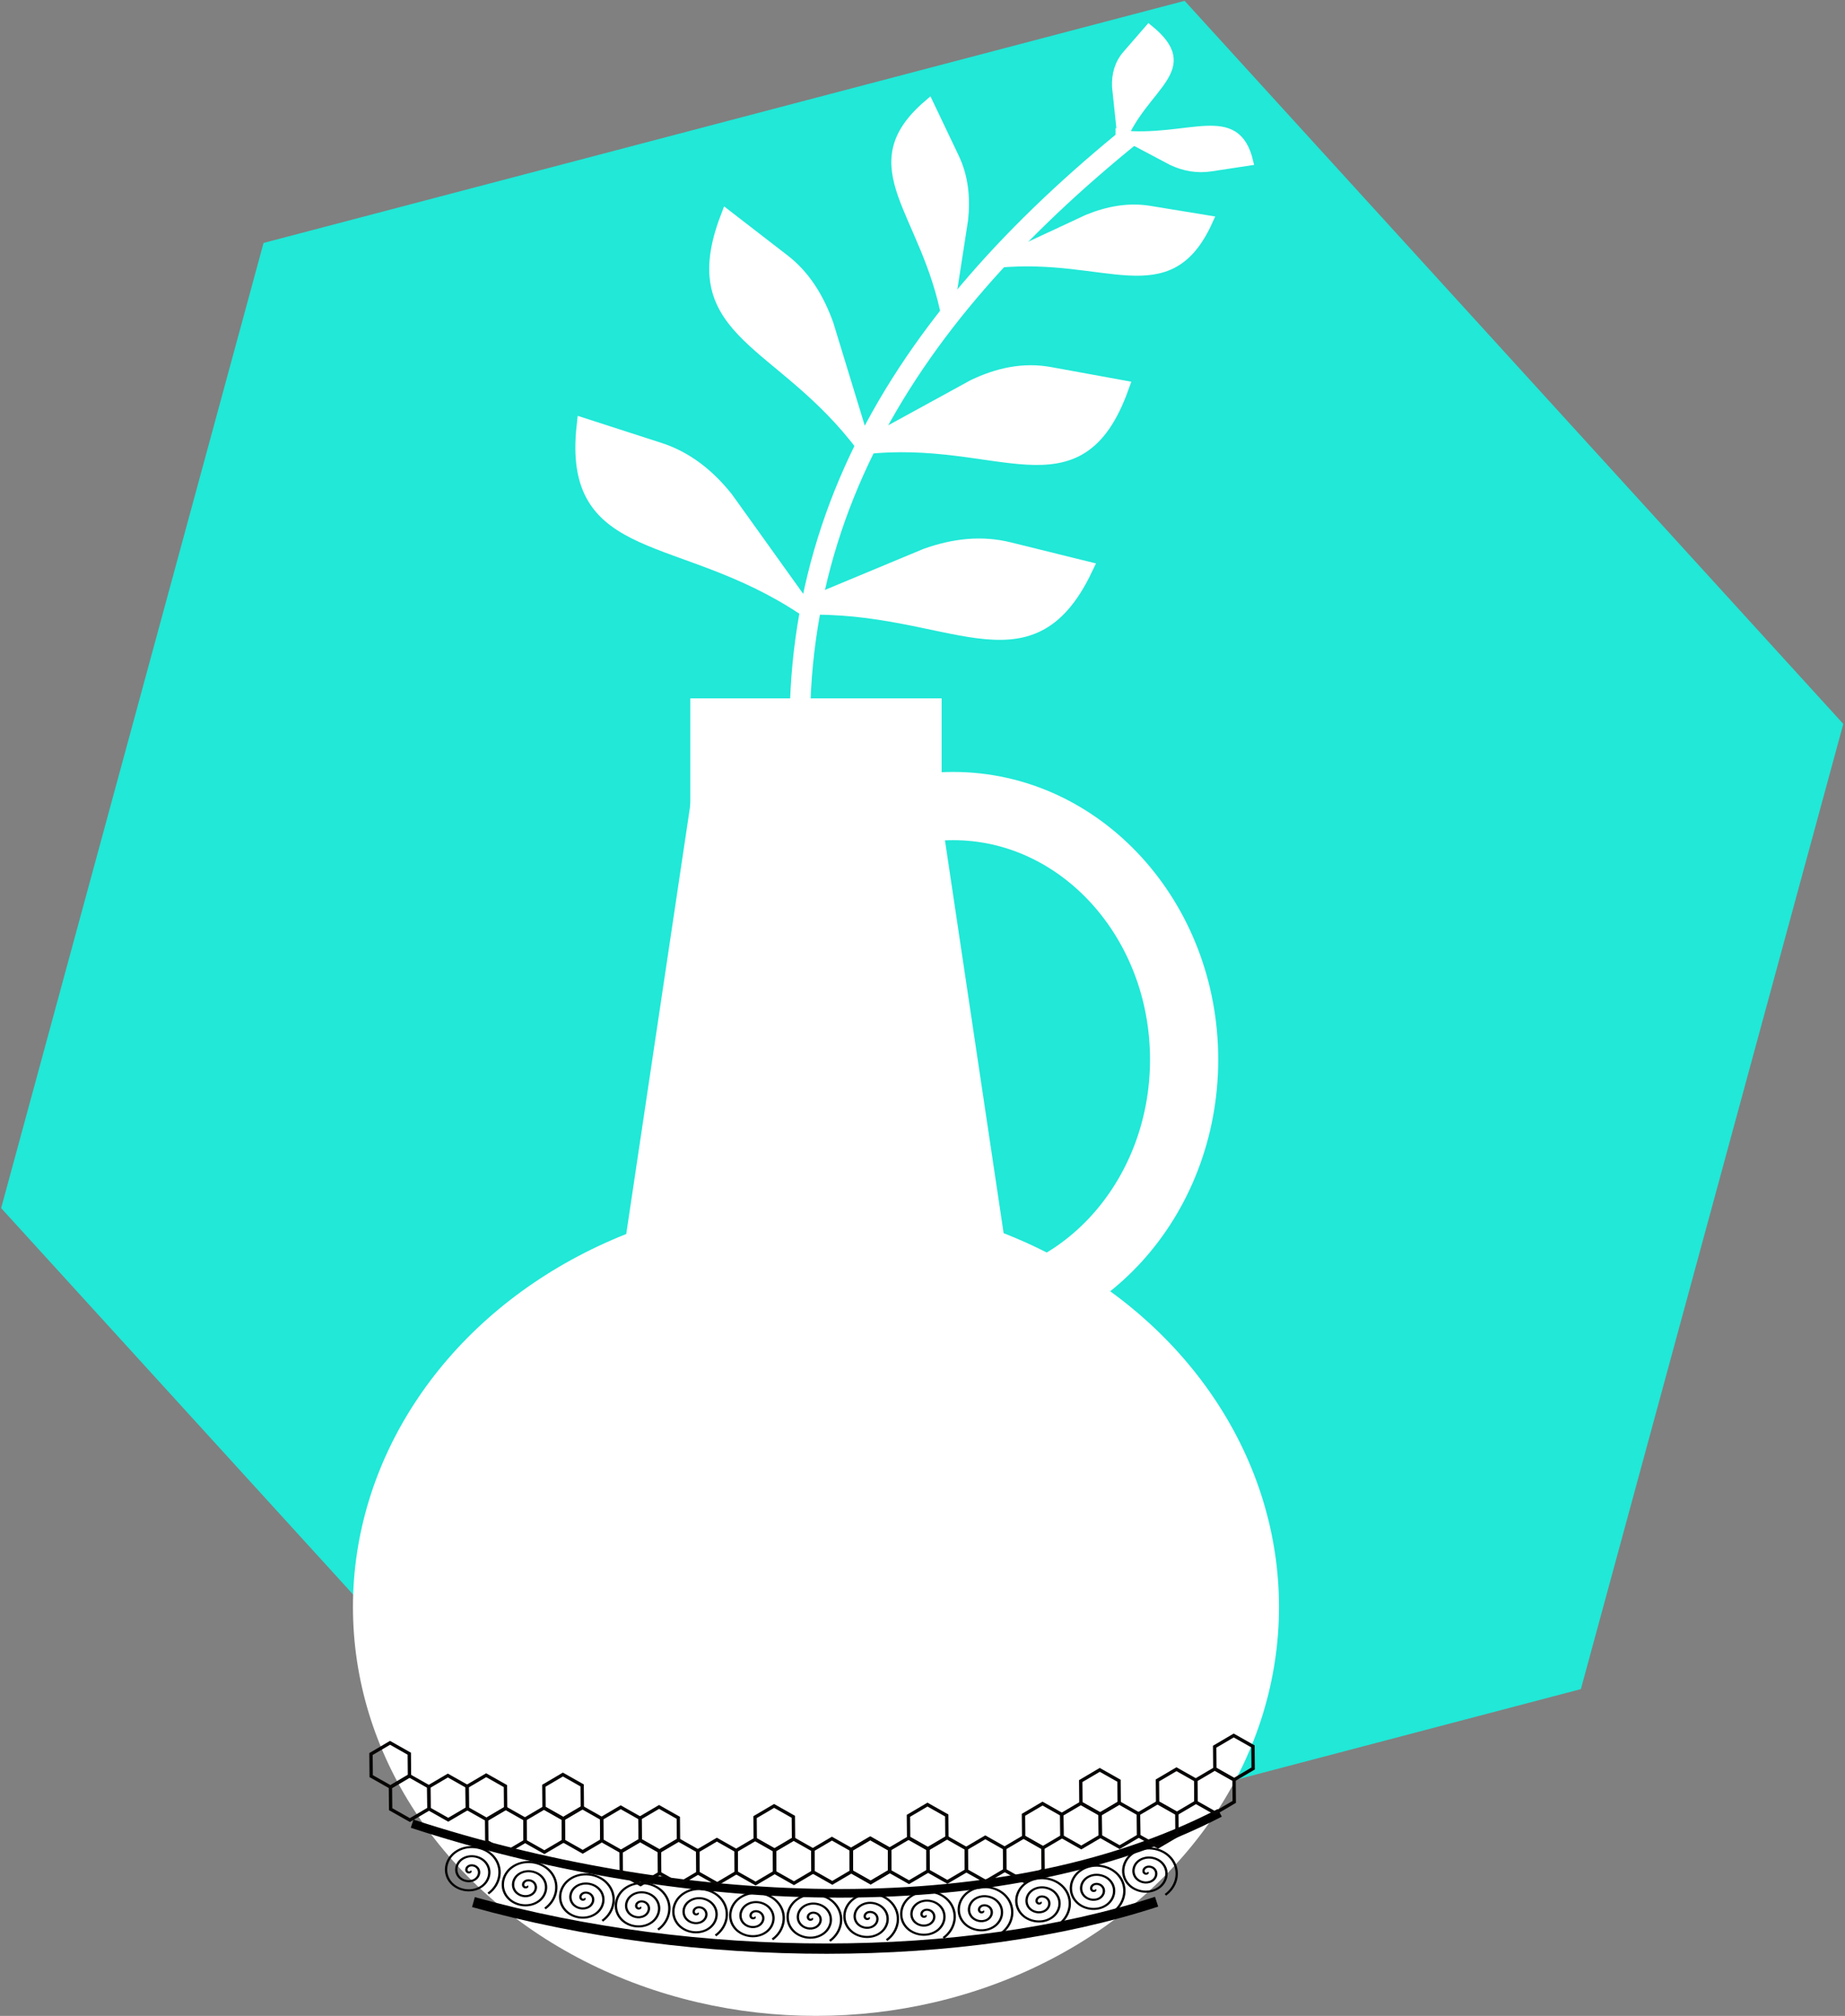 <?xml version="1.0" encoding="UTF-8" standalone="no"?>
<!-- Created with Inkscape (http://www.inkscape.org/) -->

<svg
   width="340.886"
   height="372.365"
   viewBox="0 0 90.193 98.522"
   version="1.1"
   id="svg5"
   inkscape:version="1.1 (c68e22c387, 2021-05-23)"
   sodipodi:docname="pot-favicon.svg"
   xmlns:inkscape="http://www.inkscape.org/namespaces/inkscape"
   xmlns:sodipodi="http://sodipodi.sourceforge.net/DTD/sodipodi-0.dtd"
   xmlns="http://www.w3.org/2000/svg"
   xmlns:svg="http://www.w3.org/2000/svg">
  <rect x="0" y="0" width="90.193" height="98.522" fill="#808080" stroke="none"/>
  <sodipodi:namedview
     id="namedview7"
     pagecolor="#ffffff"
     bordercolor="#666666"
     borderopacity="1.0"
     inkscape:pageshadow="2"
     inkscape:pageopacity="0.0"
     inkscape:pagecheckerboard="0"
     inkscape:document-units="px"
     showgrid="false"
     inkscape:zoom="1.2970819"
     inkscape:cx="169.99697"
     inkscape:cy="211.2434"
     inkscape:window-width="1482"
     inkscape:window-height="1030"
     inkscape:window-x="369"
     inkscape:window-y="0"
     inkscape:window-maximized="0"
     inkscape:current-layer="layer1"
     units="px"
     fit-margin-top="0"
     fit-margin-left="0"
     fit-margin-right="0"
     fit-margin-bottom="0" />
  <defs
     id="defs2" />
  <g
     inkscape:label="Layer 1"
     inkscape:groupmode="layer"
     id="layer1"
     transform="translate(-61.491,-18.15)">
    <g
       id="g1218">
      <path
         sodipodi:type="star"
         style="fill:#21e8d7;fill-opacity:1;stroke:none;stroke-width:11.339;stroke-miterlimit:4;stroke-dasharray:none;stroke-opacity:1"
         id="path6571"
         inkscape:flatsided="true"
         sodipodi:sides="6"
         sodipodi:cx="130.83647"
         sodipodi:cy="82.863098"
         sodipodi:r1="672.39142"
         sodipodi:r2="582.30804"
         sodipodi:arg1="0.80374473"
         sodipodi:arg2="1.3273435"
         inkscape:rounded="0"
         inkscape:randomized="0"
         transform="matrix(0.069,0,0,0.073,97.546,59.313)"
         d="M 597.487,566.958 -55.077,729.041 -521.727,244.946 -335.814,-401.232 316.75,-563.315 783.4,-79.22 Z" />
      <ellipse
         style="fill:#ffffff;stroke:none;stroke-width:0.279"
         id="path846"
         cx="101.38"
         cy="96.688"
         rx="22.635"
         ry="19.983" />
      <rect
         style="fill:#ffffff;fill-opacity:1;stroke:none;stroke-width:0.205"
         id="rect1090"
         width="12.286"
         height="29.782"
         x="95.237"
         y="52.281" />
      <path
         sodipodi:type="star"
         style="fill:#ffffff;fill-opacity:1;stroke:none"
         id="path2191"
         inkscape:flatsided="true"
         sodipodi:sides="3"
         sodipodi:cx="333.0553"
         sodipodi:cy="299.133"
         sodipodi:r1="11.647365"
         sodipodi:r2="6.8956876"
         sodipodi:arg1="-0.16442703"
         sodipodi:arg2="0.88277052"
         inkscape:rounded="0"
         inkscape:randomized="0"
         transform="matrix(-0.118,-1.302,-0.187,0.112,203.429,471.222)"
         inkscape:transform-center-x="-0.43769824"
         inkscape:transform-center-y="-1.3402792"
         d="m 344.546,297.226 -15.584,12.811 -3.302,-19.902 z" />
      <path
         sodipodi:type="star"
         style="fill:#ffffff;fill-opacity:1;stroke:none"
         id="path2193"
         inkscape:flatsided="true"
         sodipodi:sides="3"
         sodipodi:cx="333.0553"
         sodipodi:cy="299.133"
         sodipodi:r1="11.647365"
         sodipodi:r2="6.8956876"
         sodipodi:arg1="-0.16442703"
         sodipodi:arg2="0.88277052"
         inkscape:rounded="0"
         inkscape:randomized="0"
         transform="matrix(0.118,-1.302,0.187,0.112,-0.781,471.33)"
         inkscape:transform-center-x="0.43769833"
         inkscape:transform-center-y="-1.3402792"
         d="m 344.546,297.226 -15.584,12.811 -3.302,-19.902 z" />
      <path
         sodipodi:type="spiral"
         style="fill:none;fill-rule:evenodd;stroke:#000000"
         id="path2298"
         sodipodi:cx="327.65857"
         sodipodi:cy="316.09415"
         sodipodi:expansion="1"
         sodipodi:revolution="3"
         sodipodi:radius="13.26412"
         sodipodi:argument="-17.89901"
         sodipodi:t0="0"
         transform="matrix(0.114,0,0,0.102,63.823,79.663)"
         d="m 327.659,316.094 c 0.387,0.541 -0.539,0.788 -0.899,0.642 -0.977,-0.395 -0.924,-1.722 -0.385,-2.441 0.963,-1.287 2.882,-1.137 3.983,-0.129 1.616,1.48 1.359,4.059 -0.128,5.525 -1.983,1.954 -5.242,1.586 -7.067,-0.385 -2.296,-2.48 -1.814,-6.428 0.642,-8.609 2.975,-2.641 7.616,-2.044 10.151,0.899 2.987,3.469 2.275,8.805 -1.156,11.693 -3.961,3.334 -9.994,2.506 -13.235,-1.413 -3.682,-4.453 -2.737,-11.184 1.67,-14.777 4.945,-4.03 12.375,-2.969 16.319,1.927 4.379,5.436 3.201,13.565 -2.184,17.861" />
      <path
         sodipodi:type="spiral"
         style="fill:none;fill-rule:evenodd;stroke:#000000"
         id="path2380"
         sodipodi:cx="327.65857"
         sodipodi:cy="316.09415"
         sodipodi:expansion="1"
         sodipodi:revolution="3"
         sodipodi:radius="13.26412"
         sodipodi:argument="-17.89901"
         sodipodi:t0="0"
         transform="matrix(0.114,0,0,0.102,58.237,79.4)"
         d="m 327.659,316.094 c 0.387,0.541 -0.539,0.788 -0.899,0.642 -0.977,-0.395 -0.924,-1.722 -0.385,-2.441 0.963,-1.287 2.882,-1.137 3.983,-0.129 1.616,1.48 1.359,4.059 -0.128,5.525 -1.983,1.954 -5.242,1.586 -7.067,-0.385 -2.296,-2.48 -1.814,-6.428 0.642,-8.609 2.975,-2.641 7.616,-2.044 10.151,0.899 2.987,3.469 2.275,8.805 -1.156,11.693 -3.961,3.334 -9.994,2.506 -13.235,-1.413 -3.682,-4.453 -2.737,-11.184 1.67,-14.777 4.945,-4.03 12.375,-2.969 16.319,1.927 4.379,5.436 3.201,13.565 -2.184,17.861" />
      <path
         sodipodi:type="spiral"
         style="fill:none;fill-rule:evenodd;stroke:#000000"
         id="path2382"
         sodipodi:cx="327.65857"
         sodipodi:cy="316.09415"
         sodipodi:expansion="1"
         sodipodi:revolution="3"
         sodipodi:radius="13.26412"
         sodipodi:argument="-17.89901"
         sodipodi:t0="0"
         transform="matrix(0.114,0,0,0.102,61.019,79.591)"
         d="m 327.659,316.094 c 0.387,0.541 -0.539,0.788 -0.899,0.642 -0.977,-0.395 -0.924,-1.722 -0.385,-2.441 0.963,-1.287 2.882,-1.137 3.983,-0.129 1.616,1.48 1.359,4.059 -0.128,5.525 -1.983,1.954 -5.242,1.586 -7.067,-0.385 -2.296,-2.48 -1.814,-6.428 0.642,-8.609 2.975,-2.641 7.616,-2.044 10.151,0.899 2.987,3.469 2.275,8.805 -1.156,11.693 -3.961,3.334 -9.994,2.506 -13.235,-1.413 -3.682,-4.453 -2.737,-11.184 1.67,-14.777 4.945,-4.03 12.375,-2.969 16.319,1.927 4.379,5.436 3.201,13.565 -2.184,17.861" />
      <path
         sodipodi:type="spiral"
         style="fill:none;fill-rule:evenodd;stroke:#000000"
         id="path2384"
         sodipodi:cx="327.65857"
         sodipodi:cy="316.09415"
         sodipodi:expansion="1"
         sodipodi:revolution="3"
         sodipodi:radius="13.26412"
         sodipodi:argument="-17.89901"
         sodipodi:t0="0"
         transform="matrix(0.114,0,0,0.102,66.6,79.627)"
         d="m 327.659,316.094 c 0.387,0.541 -0.539,0.788 -0.899,0.642 -0.977,-0.395 -0.924,-1.722 -0.385,-2.441 0.963,-1.287 2.882,-1.137 3.983,-0.129 1.616,1.48 1.359,4.059 -0.128,5.525 -1.983,1.954 -5.242,1.586 -7.067,-0.385 -2.296,-2.48 -1.814,-6.428 0.642,-8.609 2.975,-2.641 7.616,-2.044 10.151,0.899 2.987,3.469 2.275,8.805 -1.156,11.693 -3.961,3.334 -9.994,2.506 -13.235,-1.413 -3.682,-4.453 -2.737,-11.184 1.67,-14.777 4.945,-4.03 12.375,-2.969 16.319,1.927 4.379,5.436 3.201,13.565 -2.184,17.861" />
      <path
         sodipodi:type="spiral"
         style="fill:none;fill-rule:evenodd;stroke:#000000"
         id="path2386"
         sodipodi:cx="327.65857"
         sodipodi:cy="316.09415"
         sodipodi:expansion="1"
         sodipodi:revolution="3"
         sodipodi:radius="13.26412"
         sodipodi:argument="-17.89901"
         sodipodi:t0="0"
         transform="matrix(0.114,0,0,0.102,69.376,79.519)"
         d="m 327.659,316.094 c 0.387,0.541 -0.539,0.788 -0.899,0.642 -0.977,-0.395 -0.924,-1.722 -0.385,-2.441 0.963,-1.287 2.882,-1.137 3.983,-0.129 1.616,1.48 1.359,4.059 -0.128,5.525 -1.983,1.954 -5.242,1.586 -7.067,-0.385 -2.296,-2.48 -1.814,-6.428 0.642,-8.609 2.975,-2.641 7.616,-2.044 10.151,0.899 2.987,3.469 2.275,8.805 -1.156,11.693 -3.961,3.334 -9.994,2.506 -13.235,-1.413 -3.682,-4.453 -2.737,-11.184 1.67,-14.777 4.945,-4.03 12.375,-2.969 16.319,1.927 4.379,5.436 3.201,13.565 -2.184,17.861" />
      <path
         sodipodi:type="spiral"
         style="fill:none;fill-rule:evenodd;stroke:#000000"
         id="path2388"
         sodipodi:cx="327.65857"
         sodipodi:cy="316.09415"
         sodipodi:expansion="1"
         sodipodi:revolution="3"
         sodipodi:radius="13.26412"
         sodipodi:argument="-17.89901"
         sodipodi:t0="0"
         transform="matrix(0.114,0,0,0.102,52.703,78.683)"
         d="m 327.659,316.094 c 0.387,0.541 -0.539,0.788 -0.899,0.642 -0.977,-0.395 -0.924,-1.722 -0.385,-2.441 0.963,-1.287 2.882,-1.137 3.983,-0.129 1.616,1.48 1.359,4.059 -0.128,5.525 -1.983,1.954 -5.242,1.586 -7.067,-0.385 -2.296,-2.48 -1.814,-6.428 0.642,-8.609 2.975,-2.641 7.616,-2.044 10.151,0.899 2.987,3.469 2.275,8.805 -1.156,11.693 -3.961,3.334 -9.994,2.506 -13.235,-1.413 -3.682,-4.453 -2.737,-11.184 1.67,-14.777 4.945,-4.03 12.375,-2.969 16.319,1.927 4.379,5.436 3.201,13.565 -2.184,17.861" />
      <path
         sodipodi:type="spiral"
         style="fill:none;fill-rule:evenodd;stroke:#000000"
         id="path2390"
         sodipodi:cx="327.65857"
         sodipodi:cy="316.09415"
         sodipodi:expansion="1"
         sodipodi:revolution="3"
         sodipodi:radius="13.26412"
         sodipodi:argument="-17.89901"
         sodipodi:t0="0"
         transform="matrix(0.114,0,0,0.102,55.428,79.112)"
         d="m 327.659,316.094 c 0.387,0.541 -0.539,0.788 -0.899,0.642 -0.977,-0.395 -0.924,-1.722 -0.385,-2.441 0.963,-1.287 2.882,-1.137 3.983,-0.129 1.616,1.48 1.359,4.059 -0.128,5.525 -1.983,1.954 -5.242,1.586 -7.067,-0.385 -2.296,-2.48 -1.814,-6.428 0.642,-8.609 2.975,-2.641 7.616,-2.044 10.151,0.899 2.987,3.469 2.275,8.805 -1.156,11.693 -3.961,3.334 -9.994,2.506 -13.235,-1.413 -3.682,-4.453 -2.737,-11.184 1.67,-14.777 4.945,-4.03 12.375,-2.969 16.319,1.927 4.379,5.436 3.201,13.565 -2.184,17.861" />
      <path
         sodipodi:type="spiral"
         style="fill:none;fill-rule:evenodd;stroke:#000000"
         id="path2392"
         sodipodi:cx="327.65857"
         sodipodi:cy="316.09415"
         sodipodi:expansion="1"
         sodipodi:revolution="3"
         sodipodi:radius="13.26412"
         sodipodi:argument="-17.89901"
         sodipodi:t0="0"
         transform="matrix(0.114,0,0,0.102,75.002,78.87)"
         d="m 327.659,316.094 c 0.387,0.541 -0.539,0.788 -0.899,0.642 -0.977,-0.395 -0.924,-1.722 -0.385,-2.441 0.963,-1.287 2.882,-1.137 3.983,-0.129 1.616,1.48 1.359,4.059 -0.128,5.525 -1.983,1.954 -5.242,1.586 -7.067,-0.385 -2.296,-2.48 -1.814,-6.428 0.642,-8.609 2.975,-2.641 7.616,-2.044 10.151,0.899 2.987,3.469 2.275,8.805 -1.156,11.693 -3.961,3.334 -9.994,2.506 -13.235,-1.413 -3.682,-4.453 -2.737,-11.184 1.67,-14.777 4.945,-4.03 12.375,-2.969 16.319,1.927 4.379,5.436 3.201,13.565 -2.184,17.861" />
      <path
         sodipodi:type="spiral"
         style="fill:none;fill-rule:evenodd;stroke:#000000"
         id="path2394"
         sodipodi:cx="327.65857"
         sodipodi:cy="316.09415"
         sodipodi:expansion="1"
         sodipodi:revolution="3"
         sodipodi:radius="13.26412"
         sodipodi:argument="-17.89901"
         sodipodi:t0="0"
         transform="matrix(0.114,0,0,0.102,72.189,79.302)"
         d="m 327.659,316.094 c 0.387,0.541 -0.539,0.788 -0.899,0.642 -0.977,-0.395 -0.924,-1.722 -0.385,-2.441 0.963,-1.287 2.882,-1.137 3.983,-0.129 1.616,1.48 1.359,4.059 -0.128,5.525 -1.983,1.954 -5.242,1.586 -7.067,-0.385 -2.296,-2.48 -1.814,-6.428 0.642,-8.609 2.975,-2.641 7.616,-2.044 10.151,0.899 2.987,3.469 2.275,8.805 -1.156,11.693 -3.961,3.334 -9.994,2.506 -13.235,-1.413 -3.682,-4.453 -2.737,-11.184 1.67,-14.777 4.945,-4.03 12.375,-2.969 16.319,1.927 4.379,5.436 3.201,13.565 -2.184,17.861" />
      <path
         sodipodi:type="spiral"
         style="fill:none;fill-rule:evenodd;stroke:#000000"
         id="path2396"
         sodipodi:cx="327.65857"
         sodipodi:cy="316.09415"
         sodipodi:expansion="1"
         sodipodi:revolution="3"
         sodipodi:radius="13.26412"
         sodipodi:argument="-17.89901"
         sodipodi:t0="0"
         transform="matrix(0.114,0,0,0.102,49.901,78.081)"
         d="m 327.659,316.094 c 0.387,0.541 -0.539,0.788 -0.899,0.642 -0.977,-0.395 -0.924,-1.722 -0.385,-2.441 0.963,-1.287 2.882,-1.137 3.983,-0.129 1.616,1.48 1.359,4.059 -0.128,5.525 -1.983,1.954 -5.242,1.586 -7.067,-0.385 -2.296,-2.48 -1.814,-6.428 0.642,-8.609 2.975,-2.641 7.616,-2.044 10.151,0.899 2.987,3.469 2.275,8.805 -1.156,11.693 -3.961,3.334 -9.994,2.506 -13.235,-1.413 -3.682,-4.453 -2.737,-11.184 1.67,-14.777 4.945,-4.03 12.375,-2.969 16.319,1.927 4.379,5.436 3.201,13.565 -2.184,17.861" />
      <path
         sodipodi:type="spiral"
         style="fill:none;fill-rule:evenodd;stroke:#000000"
         id="path2398"
         sodipodi:cx="327.65857"
         sodipodi:cy="316.09415"
         sodipodi:expansion="1"
         sodipodi:revolution="3"
         sodipodi:radius="13.26412"
         sodipodi:argument="-17.89901"
         sodipodi:t0="0"
         transform="matrix(0.114,0,0,0.102,77.67,78.257)"
         d="m 327.659,316.094 c 0.387,0.541 -0.539,0.788 -0.899,0.642 -0.977,-0.395 -0.924,-1.722 -0.385,-2.441 0.963,-1.287 2.882,-1.137 3.983,-0.129 1.616,1.48 1.359,4.059 -0.128,5.525 -1.983,1.954 -5.242,1.586 -7.067,-0.385 -2.296,-2.48 -1.814,-6.428 0.642,-8.609 2.975,-2.641 7.616,-2.044 10.151,0.899 2.987,3.469 2.275,8.805 -1.156,11.693 -3.961,3.334 -9.994,2.506 -13.235,-1.413 -3.682,-4.453 -2.737,-11.184 1.67,-14.777 4.945,-4.03 12.375,-2.969 16.319,1.927 4.379,5.436 3.201,13.565 -2.184,17.861" />
      <path
         style="fill:none;stroke:#000000;stroke-width:0.504;stroke-linecap:butt;stroke-linejoin:miter;stroke-miterlimit:4;stroke-dasharray:none;stroke-opacity:1"
         d="m 84.635,111.11 c 10.882,3.04 24.065,3.032 33.396,-0.019 v 0"
         id="path2433"
         sodipodi:nodetypes="ccc" />
      <path
         style="fill:none;stroke:#000000;stroke-width:0.421px;stroke-linecap:butt;stroke-linejoin:miter;stroke-opacity:1"
         d="m 81.637,107.278 c 12.491,4.086 28.522,5.161 39.484,-0.531 v 0"
         id="path3055"
         sodipodi:nodetypes="ccc" />
      <path
         sodipodi:type="spiral"
         style="fill:none;fill-rule:evenodd;stroke:#000000"
         id="path3873"
         sodipodi:cx="327.65857"
         sodipodi:cy="316.09415"
         sodipodi:expansion="1"
         sodipodi:revolution="3"
         sodipodi:radius="13.26412"
         sodipodi:argument="-17.89901"
         sodipodi:t0="0"
         transform="matrix(0.114,0,0,0.102,47.126,77.349)"
         d="m 327.659,316.094 c 0.387,0.541 -0.539,0.788 -0.899,0.642 -0.977,-0.395 -0.924,-1.722 -0.385,-2.441 0.963,-1.287 2.882,-1.137 3.983,-0.129 1.616,1.48 1.359,4.059 -0.128,5.525 -1.983,1.954 -5.242,1.586 -7.067,-0.385 -2.296,-2.48 -1.814,-6.428 0.642,-8.609 2.975,-2.641 7.616,-2.044 10.151,0.899 2.987,3.469 2.275,8.805 -1.156,11.693 -3.961,3.334 -9.994,2.506 -13.235,-1.413 -3.682,-4.453 -2.737,-11.184 1.67,-14.777 4.945,-4.03 12.375,-2.969 16.319,1.927 4.379,5.436 3.201,13.565 -2.184,17.861" />
      <path
         sodipodi:type="spiral"
         style="fill:none;fill-rule:evenodd;stroke:#000000"
         id="path3875"
         sodipodi:cx="327.65857"
         sodipodi:cy="316.09415"
         sodipodi:expansion="1"
         sodipodi:revolution="3"
         sodipodi:radius="13.26412"
         sodipodi:argument="-17.89901"
         sodipodi:t0="0"
         transform="matrix(0.114,0,0,0.102,80.229,77.413)"
         d="m 327.659,316.094 c 0.387,0.541 -0.539,0.788 -0.899,0.642 -0.977,-0.395 -0.924,-1.722 -0.385,-2.441 0.963,-1.287 2.882,-1.137 3.983,-0.129 1.616,1.48 1.359,4.059 -0.128,5.525 -1.983,1.954 -5.242,1.586 -7.067,-0.385 -2.296,-2.48 -1.814,-6.428 0.642,-8.609 2.975,-2.641 7.616,-2.044 10.151,0.899 2.987,3.469 2.275,8.805 -1.156,11.693 -3.961,3.334 -9.994,2.506 -13.235,-1.413 -3.682,-4.453 -2.737,-11.184 1.67,-14.777 4.945,-4.03 12.375,-2.969 16.319,1.927 4.379,5.436 3.201,13.565 -2.184,17.861" />
      <path
         sodipodi:type="star"
         style="fill:none;fill-opacity:1;stroke:#070504;stroke-width:0.624;stroke-miterlimit:4;stroke-dasharray:none;stroke-opacity:1"
         id="path4183"
         inkscape:flatsided="true"
         sodipodi:sides="6"
         sodipodi:cx="331.58868"
         sodipodi:cy="395.09891"
         sodipodi:r1="4.0909109"
         sodipodi:r2="3.5428326"
         sodipodi:arg1="1.047518"
         sodipodi:arg2="1.5711168"
         inkscape:rounded="0"
         inkscape:randomized="0"
         transform="matrix(0.23,0.13,-0.13,0.23,77.266,-24.89)"
         d="m 333.633,398.642 -4.091,-0.001 -2.044,-3.543 2.047,-3.542 4.091,0.001 2.044,3.543 z" />
      <path
         sodipodi:type="star"
         style="fill:none;fill-opacity:1;stroke:#070504;stroke-width:0.624;stroke-miterlimit:4;stroke-dasharray:none;stroke-opacity:1"
         id="path6205"
         inkscape:flatsided="true"
         sodipodi:sides="6"
         sodipodi:cx="331.58868"
         sodipodi:cy="395.09891"
         sodipodi:r1="4.0909109"
         sodipodi:r2="3.5428326"
         sodipodi:arg1="1.047518"
         sodipodi:arg2="1.5711168"
         inkscape:rounded="0"
         inkscape:randomized="0"
         transform="matrix(0.23,0.13,-0.13,0.23,73.516,-24.857)"
         d="m 333.633,398.642 -4.091,-0.001 -2.044,-3.543 2.047,-3.542 4.091,0.001 2.044,3.543 z" />
      <path
         sodipodi:type="star"
         style="fill:none;fill-opacity:1;stroke:#070504;stroke-width:0.624;stroke-miterlimit:4;stroke-dasharray:none;stroke-opacity:1"
         id="path6207"
         inkscape:flatsided="true"
         sodipodi:sides="6"
         sodipodi:cx="331.58868"
         sodipodi:cy="395.09891"
         sodipodi:r1="4.0909109"
         sodipodi:r2="3.5428326"
         sodipodi:arg1="1.047518"
         sodipodi:arg2="1.5711168"
         inkscape:rounded="0"
         inkscape:randomized="0"
         transform="matrix(0.23,0.13,-0.13,0.23,75.391,-24.873)"
         d="m 333.633,398.642 -4.091,-0.001 -2.044,-3.543 2.047,-3.542 4.091,0.001 2.044,3.543 z" />
      <path
         sodipodi:type="star"
         style="fill:none;fill-opacity:1;stroke:#070504;stroke-width:0.624;stroke-miterlimit:4;stroke-dasharray:none;stroke-opacity:1"
         id="path6209"
         inkscape:flatsided="true"
         sodipodi:sides="6"
         sodipodi:cx="331.58868"
         sodipodi:cy="395.09891"
         sodipodi:r1="4.0909109"
         sodipodi:r2="3.5428326"
         sodipodi:arg1="1.047518"
         sodipodi:arg2="1.5711168"
         inkscape:rounded="0"
         inkscape:randomized="0"
         transform="matrix(0.23,0.13,-0.13,0.23,79.14,-24.906)"
         d="m 333.633,398.642 -4.091,-0.001 -2.044,-3.543 2.047,-3.542 4.091,0.001 2.044,3.543 z" />
      <path
         sodipodi:type="star"
         style="fill:none;fill-opacity:1;stroke:#070504;stroke-width:0.624;stroke-miterlimit:4;stroke-dasharray:none;stroke-opacity:1"
         id="path6211"
         inkscape:flatsided="true"
         sodipodi:sides="6"
         sodipodi:cx="331.58868"
         sodipodi:cy="395.09891"
         sodipodi:r1="4.0909109"
         sodipodi:r2="3.5428326"
         sodipodi:arg1="1.047518"
         sodipodi:arg2="1.5711168"
         inkscape:rounded="0"
         inkscape:randomized="0"
         transform="matrix(0.23,0.13,-0.13,0.23,79.14,-24.906)"
         d="m 333.633,398.642 -4.091,-0.001 -2.044,-3.543 2.047,-3.542 4.091,0.001 2.044,3.543 z" />
      <path
         sodipodi:type="star"
         style="fill:none;fill-opacity:1;stroke:#070504;stroke-width:0.624;stroke-miterlimit:4;stroke-dasharray:none;stroke-opacity:1"
         id="path6213"
         inkscape:flatsided="true"
         sodipodi:sides="6"
         sodipodi:cx="331.58868"
         sodipodi:cy="395.09891"
         sodipodi:r1="4.0909109"
         sodipodi:r2="3.5428326"
         sodipodi:arg1="1.047518"
         sodipodi:arg2="1.5711168"
         inkscape:rounded="0"
         inkscape:randomized="0"
         transform="matrix(0.23,0.13,-0.13,0.23,82.89,-24.939)"
         d="m 333.633,398.642 -4.091,-0.001 -2.044,-3.543 2.047,-3.542 4.091,0.001 2.044,3.543 z" />
      <path
         sodipodi:type="star"
         style="fill:none;fill-opacity:1;stroke:#070504;stroke-width:0.624;stroke-miterlimit:4;stroke-dasharray:none;stroke-opacity:1"
         id="path6215"
         inkscape:flatsided="true"
         sodipodi:sides="6"
         sodipodi:cx="331.58868"
         sodipodi:cy="395.09891"
         sodipodi:r1="4.0909109"
         sodipodi:r2="3.5428326"
         sodipodi:arg1="1.047518"
         sodipodi:arg2="1.5711168"
         inkscape:rounded="0"
         inkscape:randomized="0"
         transform="matrix(0.23,0.13,-0.13,0.23,81.015,-24.922)"
         d="m 333.633,398.642 -4.091,-0.001 -2.044,-3.543 2.047,-3.542 4.091,0.001 2.044,3.543 z" />
      <path
         sodipodi:type="star"
         style="fill:none;fill-opacity:1;stroke:#070504;stroke-width:0.624;stroke-miterlimit:4;stroke-dasharray:none;stroke-opacity:1"
         id="path6221"
         inkscape:flatsided="true"
         sodipodi:sides="6"
         sodipodi:cx="331.58868"
         sodipodi:cy="395.09891"
         sodipodi:r1="4.0909109"
         sodipodi:r2="3.5428326"
         sodipodi:arg1="1.047518"
         sodipodi:arg2="1.5711168"
         inkscape:rounded="0"
         inkscape:randomized="0"
         transform="matrix(0.23,0.13,-0.13,0.23,71.642,-24.841)"
         d="m 333.633,398.642 -4.091,-0.001 -2.044,-3.543 2.047,-3.542 4.091,0.001 2.044,3.543 z" />
      <path
         sodipodi:type="star"
         style="fill:none;fill-opacity:1;stroke:#070504;stroke-width:0.624;stroke-miterlimit:4;stroke-dasharray:none;stroke-opacity:1"
         id="path6223"
         inkscape:flatsided="true"
         sodipodi:sides="6"
         sodipodi:cx="331.58868"
         sodipodi:cy="395.09891"
         sodipodi:r1="4.0909109"
         sodipodi:r2="3.5428326"
         sodipodi:arg1="1.047518"
         sodipodi:arg2="1.5711168"
         inkscape:rounded="0"
         inkscape:randomized="0"
         transform="matrix(0.23,0.13,-0.13,0.23,69.767,-24.825)"
         d="m 333.633,398.642 -4.091,-0.001 -2.044,-3.543 2.047,-3.542 4.091,0.001 2.044,3.543 z" />
      <path
         sodipodi:type="star"
         style="fill:none;fill-opacity:1;stroke:#070504;stroke-width:0.624;stroke-miterlimit:4;stroke-dasharray:none;stroke-opacity:1"
         id="path6225"
         inkscape:flatsided="true"
         sodipodi:sides="6"
         sodipodi:cx="331.58868"
         sodipodi:cy="395.09891"
         sodipodi:r1="4.0909109"
         sodipodi:r2="3.5428326"
         sodipodi:arg1="1.047518"
         sodipodi:arg2="1.5711168"
         inkscape:rounded="0"
         inkscape:randomized="0"
         transform="matrix(0.23,0.13,-0.13,0.23,86.639,-24.971)"
         d="m 333.633,398.642 -4.091,-0.001 -2.044,-3.543 2.047,-3.542 4.091,0.001 2.044,3.543 z" />
      <path
         sodipodi:type="star"
         style="fill:none;fill-opacity:1;stroke:#070504;stroke-width:0.624;stroke-miterlimit:4;stroke-dasharray:none;stroke-opacity:1"
         id="path6227"
         inkscape:flatsided="true"
         sodipodi:sides="6"
         sodipodi:cx="331.58868"
         sodipodi:cy="395.09891"
         sodipodi:r1="4.0909109"
         sodipodi:r2="3.5428326"
         sodipodi:arg1="1.047518"
         sodipodi:arg2="1.5711168"
         inkscape:rounded="0"
         inkscape:randomized="0"
         transform="matrix(0.23,0.13,-0.13,0.23,84.764,-24.955)"
         d="m 333.633,398.642 -4.091,-0.001 -2.044,-3.543 2.047,-3.542 4.091,0.001 2.044,3.543 z" />
      <path
         sodipodi:type="star"
         style="fill:none;fill-opacity:1;stroke:#070504;stroke-width:0.624;stroke-miterlimit:4;stroke-dasharray:none;stroke-opacity:1"
         id="path6233"
         inkscape:flatsided="true"
         sodipodi:sides="6"
         sodipodi:cx="331.58868"
         sodipodi:cy="395.09891"
         sodipodi:r1="4.0909109"
         sodipodi:r2="3.5428326"
         sodipodi:arg1="1.047518"
         sodipodi:arg2="1.5711168"
         inkscape:rounded="0"
         inkscape:randomized="0"
         transform="matrix(0.23,0.13,-0.13,0.23,89.437,-26.619)"
         d="m 333.633,398.642 -4.091,-0.001 -2.044,-3.543 2.047,-3.542 4.091,0.001 2.044,3.543 z" />
      <path
         sodipodi:type="star"
         style="fill:none;fill-opacity:1;stroke:#070504;stroke-width:0.624;stroke-miterlimit:4;stroke-dasharray:none;stroke-opacity:1"
         id="path6235"
         inkscape:flatsided="true"
         sodipodi:sides="6"
         sodipodi:cx="331.58868"
         sodipodi:cy="395.09891"
         sodipodi:r1="4.0909109"
         sodipodi:r2="3.5428326"
         sodipodi:arg1="1.047518"
         sodipodi:arg2="1.5711168"
         inkscape:rounded="0"
         inkscape:randomized="0"
         transform="matrix(0.23,0.13,-0.13,0.23,87.562,-26.603)"
         d="m 333.633,398.642 -4.091,-0.001 -2.044,-3.543 2.047,-3.542 4.091,0.001 2.044,3.543 z" />
      <path
         sodipodi:type="star"
         style="fill:none;fill-opacity:1;stroke:#070504;stroke-width:0.624;stroke-miterlimit:4;stroke-dasharray:none;stroke-opacity:1"
         id="path6237"
         inkscape:flatsided="true"
         sodipodi:sides="6"
         sodipodi:cx="331.58868"
         sodipodi:cy="395.09891"
         sodipodi:r1="4.0909109"
         sodipodi:r2="3.5428326"
         sodipodi:arg1="1.047518"
         sodipodi:arg2="1.5711168"
         inkscape:rounded="0"
         inkscape:randomized="0"
         transform="matrix(0.23,0.13,-0.13,0.23,91.312,-26.635)"
         d="m 333.633,398.642 -4.091,-0.001 -2.044,-3.543 2.047,-3.542 4.091,0.001 2.044,3.543 z" />
      <path
         sodipodi:type="star"
         style="fill:none;fill-opacity:1;stroke:#070504;stroke-width:0.624;stroke-miterlimit:4;stroke-dasharray:none;stroke-opacity:1"
         id="path6239"
         inkscape:flatsided="true"
         sodipodi:sides="6"
         sodipodi:cx="331.58868"
         sodipodi:cy="395.09891"
         sodipodi:r1="4.0909109"
         sodipodi:r2="3.5428326"
         sodipodi:arg1="1.047518"
         sodipodi:arg2="1.5711168"
         inkscape:rounded="0"
         inkscape:randomized="0"
         transform="matrix(0.23,0.13,-0.13,0.23,90.36,-28.251)"
         d="m 333.633,398.642 -4.091,-0.001 -2.044,-3.543 2.047,-3.542 4.091,0.001 2.044,3.543 z" />
      <path
         sodipodi:type="star"
         style="fill:none;fill-opacity:1;stroke:#070504;stroke-width:0.624;stroke-miterlimit:4;stroke-dasharray:none;stroke-opacity:1"
         id="path6241"
         inkscape:flatsided="true"
         sodipodi:sides="6"
         sodipodi:cx="331.58868"
         sodipodi:cy="395.09891"
         sodipodi:r1="4.0909109"
         sodipodi:r2="3.5428326"
         sodipodi:arg1="1.047518"
         sodipodi:arg2="1.5711168"
         inkscape:rounded="0"
         inkscape:randomized="0"
         transform="matrix(0.23,0.13,-0.13,0.23,93.186,-26.652)"
         d="m 333.633,398.642 -4.091,-0.001 -2.044,-3.543 2.047,-3.542 4.091,0.001 2.044,3.543 z" />
      <path
         sodipodi:type="star"
         style="fill:none;fill-opacity:1;stroke:#070504;stroke-width:0.624;stroke-miterlimit:4;stroke-dasharray:none;stroke-opacity:1"
         id="path6243"
         inkscape:flatsided="true"
         sodipodi:sides="6"
         sodipodi:cx="331.58868"
         sodipodi:cy="395.09891"
         sodipodi:r1="4.0909109"
         sodipodi:r2="3.5428326"
         sodipodi:arg1="1.047518"
         sodipodi:arg2="1.5711168"
         inkscape:rounded="0"
         inkscape:randomized="0"
         transform="matrix(0.23,0.13,-0.13,0.23,94.11,-28.283)"
         d="m 333.633,398.642 -4.091,-0.001 -2.044,-3.543 2.047,-3.542 4.091,0.001 2.044,3.543 z" />
      <path
         sodipodi:type="star"
         style="fill:none;fill-opacity:1;stroke:#070504;stroke-width:0.624;stroke-miterlimit:4;stroke-dasharray:none;stroke-opacity:1"
         id="path6245"
         inkscape:flatsided="true"
         sodipodi:sides="6"
         sodipodi:cx="331.58868"
         sodipodi:cy="395.09891"
         sodipodi:r1="4.0909109"
         sodipodi:r2="3.5428326"
         sodipodi:arg1="1.047518"
         sodipodi:arg2="1.5711168"
         inkscape:rounded="0"
         inkscape:randomized="0"
         transform="matrix(0.23,0.13,-0.13,0.23,95.984,-28.299)"
         d="m 333.633,398.642 -4.091,-0.001 -2.044,-3.543 2.047,-3.542 4.091,0.001 2.044,3.543 z" />
      <path
         sodipodi:type="star"
         style="fill:none;fill-opacity:1;stroke:#070504;stroke-width:0.624;stroke-miterlimit:4;stroke-dasharray:none;stroke-opacity:1"
         id="path6247"
         inkscape:flatsided="true"
         sodipodi:sides="6"
         sodipodi:cx="331.58868"
         sodipodi:cy="395.09891"
         sodipodi:r1="4.0909109"
         sodipodi:r2="3.5428326"
         sodipodi:arg1="1.047518"
         sodipodi:arg2="1.5711168"
         inkscape:rounded="0"
         inkscape:randomized="0"
         transform="matrix(0.23,0.13,-0.13,0.23,96.908,-29.931)"
         d="m 333.633,398.642 -4.091,-0.001 -2.044,-3.543 2.047,-3.542 4.091,0.001 2.044,3.543 z" />
      <path
         sodipodi:type="star"
         style="fill:none;fill-opacity:1;stroke:#070504;stroke-width:0.624;stroke-miterlimit:4;stroke-dasharray:none;stroke-opacity:1"
         id="path6249"
         inkscape:flatsided="true"
         sodipodi:sides="6"
         sodipodi:cx="331.58868"
         sodipodi:cy="395.09891"
         sodipodi:r1="4.0909109"
         sodipodi:r2="3.5428326"
         sodipodi:arg1="1.047518"
         sodipodi:arg2="1.5711168"
         inkscape:rounded="0"
         inkscape:randomized="0"
         transform="matrix(0.23,0.13,-0.13,0.23,67.892,-24.808)"
         d="m 333.633,398.642 -4.091,-0.001 -2.044,-3.543 2.047,-3.542 4.091,0.001 2.044,3.543 z" />
      <path
         sodipodi:type="star"
         style="fill:none;fill-opacity:1;stroke:#070504;stroke-width:0.624;stroke-miterlimit:4;stroke-dasharray:none;stroke-opacity:1"
         id="path6251"
         inkscape:flatsided="true"
         sodipodi:sides="6"
         sodipodi:cx="331.58868"
         sodipodi:cy="395.09891"
         sodipodi:r1="4.0909109"
         sodipodi:r2="3.5428326"
         sodipodi:arg1="1.047518"
         sodipodi:arg2="1.5711168"
         inkscape:rounded="0"
         inkscape:randomized="0"
         transform="matrix(0.23,0.13,-0.13,0.23,68.816,-26.44)"
         d="m 333.633,398.642 -4.091,-0.001 -2.044,-3.543 2.047,-3.542 4.091,0.001 2.044,3.543 z" />
      <path
         sodipodi:type="star"
         style="fill:none;fill-opacity:1;stroke:#070504;stroke-width:0.624;stroke-miterlimit:4;stroke-dasharray:none;stroke-opacity:1"
         id="path6253"
         inkscape:flatsided="true"
         sodipodi:sides="6"
         sodipodi:cx="331.58868"
         sodipodi:cy="395.09891"
         sodipodi:r1="4.0909109"
         sodipodi:r2="3.5428326"
         sodipodi:arg1="1.047518"
         sodipodi:arg2="1.5711168"
         inkscape:rounded="0"
         inkscape:randomized="0"
         transform="matrix(0.23,0.13,-0.13,0.23,66.941,-26.424)"
         d="m 333.633,398.642 -4.091,-0.001 -2.044,-3.543 2.047,-3.542 4.091,0.001 2.044,3.543 z" />
      <path
         sodipodi:type="star"
         style="fill:none;fill-opacity:1;stroke:#070504;stroke-width:0.624;stroke-miterlimit:4;stroke-dasharray:none;stroke-opacity:1"
         id="path6255"
         inkscape:flatsided="true"
         sodipodi:sides="6"
         sodipodi:cx="331.58868"
         sodipodi:cy="395.09891"
         sodipodi:r1="4.0909109"
         sodipodi:r2="3.5428326"
         sodipodi:arg1="1.047518"
         sodipodi:arg2="1.5711168"
         inkscape:rounded="0"
         inkscape:randomized="0"
         transform="matrix(0.23,0.13,-0.13,0.23,65.066,-26.408)"
         d="m 333.633,398.642 -4.091,-0.001 -2.044,-3.543 2.047,-3.542 4.091,0.001 2.044,3.543 z" />
      <path
         sodipodi:type="star"
         style="fill:none;fill-opacity:1;stroke:#070504;stroke-width:0.624;stroke-miterlimit:4;stroke-dasharray:none;stroke-opacity:1"
         id="path6257"
         inkscape:flatsided="true"
         sodipodi:sides="6"
         sodipodi:cx="331.58868"
         sodipodi:cy="395.09891"
         sodipodi:r1="4.0909109"
         sodipodi:r2="3.5428326"
         sodipodi:arg1="1.047518"
         sodipodi:arg2="1.5711168"
         inkscape:rounded="0"
         inkscape:randomized="0"
         transform="matrix(0.23,0.13,-0.13,0.23,63.191,-26.391)"
         d="m 333.633,398.642 -4.091,-0.001 -2.044,-3.543 2.047,-3.542 4.091,0.001 2.044,3.543 z" />
      <path
         sodipodi:type="star"
         style="fill:none;fill-opacity:1;stroke:#070504;stroke-width:0.624;stroke-miterlimit:4;stroke-dasharray:none;stroke-opacity:1"
         id="path6259"
         inkscape:flatsided="true"
         sodipodi:sides="6"
         sodipodi:cx="331.58868"
         sodipodi:cy="395.09891"
         sodipodi:r1="4.0909109"
         sodipodi:r2="3.5428326"
         sodipodi:arg1="1.047518"
         sodipodi:arg2="1.5711168"
         inkscape:rounded="0"
         inkscape:randomized="0"
         transform="matrix(0.23,0.13,-0.13,0.23,61.317,-26.375)"
         d="m 333.633,398.642 -4.091,-0.001 -2.044,-3.543 2.047,-3.542 4.091,0.001 2.044,3.543 z" />
      <path
         sodipodi:type="star"
         style="fill:none;fill-opacity:1;stroke:#070504;stroke-width:0.624;stroke-miterlimit:4;stroke-dasharray:none;stroke-opacity:1"
         id="path6261"
         inkscape:flatsided="true"
         sodipodi:sides="6"
         sodipodi:cx="331.58868"
         sodipodi:cy="395.09891"
         sodipodi:r1="4.0909109"
         sodipodi:r2="3.5428326"
         sodipodi:arg1="1.047518"
         sodipodi:arg2="1.5711168"
         inkscape:rounded="0"
         inkscape:randomized="0"
         transform="matrix(0.23,0.13,-0.13,0.23,60.365,-27.99)"
         d="m 333.633,398.642 -4.091,-0.001 -2.044,-3.543 2.047,-3.542 4.091,0.001 2.044,3.543 z" />
      <path
         sodipodi:type="star"
         style="fill:none;fill-opacity:1;stroke:#070504;stroke-width:0.624;stroke-miterlimit:4;stroke-dasharray:none;stroke-opacity:1"
         id="path6263"
         inkscape:flatsided="true"
         sodipodi:sides="6"
         sodipodi:cx="331.58868"
         sodipodi:cy="395.09891"
         sodipodi:r1="4.0909109"
         sodipodi:r2="3.5428326"
         sodipodi:arg1="1.047518"
         sodipodi:arg2="1.5711168"
         inkscape:rounded="0"
         inkscape:randomized="0"
         transform="matrix(0.23,0.13,-0.13,0.23,58.491,-27.974)"
         d="m 333.633,398.642 -4.091,-0.001 -2.044,-3.543 2.047,-3.542 4.091,0.001 2.044,3.543 z" />
      <path
         sodipodi:type="star"
         style="fill:none;fill-opacity:1;stroke:#070504;stroke-width:0.624;stroke-miterlimit:4;stroke-dasharray:none;stroke-opacity:1"
         id="path6265"
         inkscape:flatsided="true"
         sodipodi:sides="6"
         sodipodi:cx="331.58868"
         sodipodi:cy="395.09891"
         sodipodi:r1="4.0909109"
         sodipodi:r2="3.5428326"
         sodipodi:arg1="1.047518"
         sodipodi:arg2="1.5711168"
         inkscape:rounded="0"
         inkscape:randomized="0"
         transform="matrix(0.23,0.13,-0.13,0.23,56.616,-27.958)"
         d="m 333.633,398.642 -4.091,-0.001 -2.044,-3.543 2.047,-3.542 4.091,0.001 2.044,3.543 z" />
      <path
         sodipodi:type="star"
         style="fill:none;fill-opacity:1;stroke:#070504;stroke-width:0.624;stroke-miterlimit:4;stroke-dasharray:none;stroke-opacity:1"
         id="path6267"
         inkscape:flatsided="true"
         sodipodi:sides="6"
         sodipodi:cx="331.58868"
         sodipodi:cy="395.09891"
         sodipodi:r1="4.0909109"
         sodipodi:r2="3.5428326"
         sodipodi:arg1="1.047518"
         sodipodi:arg2="1.5711168"
         inkscape:rounded="0"
         inkscape:randomized="0"
         transform="matrix(0.23,0.13,-0.13,0.23,55.665,-29.573)"
         d="m 333.633,398.642 -4.091,-0.001 -2.044,-3.543 2.047,-3.542 4.091,0.001 2.044,3.543 z" />
      <path
         sodipodi:type="star"
         style="fill:none;fill-opacity:1;stroke:#070504;stroke-width:0.624;stroke-miterlimit:4;stroke-dasharray:none;stroke-opacity:1"
         id="path6269"
         inkscape:flatsided="true"
         sodipodi:sides="6"
         sodipodi:cx="331.58868"
         sodipodi:cy="395.09891"
         sodipodi:r1="4.0909109"
         sodipodi:r2="3.5428326"
         sodipodi:arg1="1.047518"
         sodipodi:arg2="1.5711168"
         inkscape:rounded="0"
         inkscape:randomized="0"
         transform="matrix(0.23,0.13,-0.13,0.23,64.115,-28.023)"
         d="m 333.633,398.642 -4.091,-0.001 -2.044,-3.543 2.047,-3.542 4.091,0.001 2.044,3.543 z" />
      <path
         sodipodi:type="star"
         style="fill:none;fill-opacity:1;stroke:#070504;stroke-width:0.624;stroke-miterlimit:4;stroke-dasharray:none;stroke-opacity:1"
         id="path6271"
         inkscape:flatsided="true"
         sodipodi:sides="6"
         sodipodi:cx="331.58868"
         sodipodi:cy="395.09891"
         sodipodi:r1="4.0909109"
         sodipodi:r2="3.5428326"
         sodipodi:arg1="1.047518"
         sodipodi:arg2="1.5711168"
         inkscape:rounded="0"
         inkscape:randomized="0"
         transform="matrix(0.23,0.13,-0.13,0.23,74.44,-26.489)"
         d="m 333.633,398.642 -4.091,-0.001 -2.044,-3.543 2.047,-3.542 4.091,0.001 2.044,3.543 z" />
      <path
         sodipodi:type="star"
         style="fill:none;fill-opacity:1;stroke:#070504;stroke-width:0.624;stroke-miterlimit:4;stroke-dasharray:none;stroke-opacity:1"
         id="path6273"
         inkscape:flatsided="true"
         sodipodi:sides="6"
         sodipodi:cx="331.58868"
         sodipodi:cy="395.09891"
         sodipodi:r1="4.0909109"
         sodipodi:r2="3.5428326"
         sodipodi:arg1="1.047518"
         sodipodi:arg2="1.5711168"
         inkscape:rounded="0"
         inkscape:randomized="0"
         transform="matrix(0.23,0.13,-0.13,0.23,81.938,-26.554)"
         d="m 333.633,398.642 -4.091,-0.001 -2.044,-3.543 2.047,-3.542 4.091,0.001 2.044,3.543 z" />
      <ellipse
         style="fill:none;stroke:#ffffff;stroke-width:3.334;stroke-miterlimit:4;stroke-dasharray:none;stroke-opacity:1"
         id="ellipse6355"
         cx="108.087"
         cy="69.932"
         rx="11.29"
         ry="12.388" />
      <path
         style="fill:none;stroke:#ffffff;stroke-width:1;stroke-linecap:butt;stroke-linejoin:miter;stroke-miterlimit:4;stroke-dasharray:none;stroke-opacity:1"
         d="m 101.176,59.971 c -2.733,-15.134 4.348,-26.117 15.707,-35.289 v 0"
         id="path6730"
         sodipodi:nodetypes="ccc" />
      <path
         style="fill:#ffffff;fill-opacity:1;stroke:#ffffff;stroke-width:0.747;stroke-linecap:butt;stroke-linejoin:miter;stroke-miterlimit:4;stroke-dasharray:none;stroke-opacity:1"
         d="m 100.764,47.825 -3.792,-5.293 c -0.887,-1.11 -1.943,-1.956 -3.267,-2.383 l -3.653,-1.18 c -0.702,6.381 4.718,4.889 10.711,8.856 z"
         id="path6917"
         sodipodi:nodetypes="ccccc" />
      <path
         style="fill:#ffffff;fill-opacity:1;stroke:#ffffff;stroke-width:0.747;stroke-linecap:butt;stroke-linejoin:miter;stroke-miterlimit:4;stroke-dasharray:none;stroke-opacity:1"
         d="m 100.764,47.825 6.011,-2.502 c 1.339,-0.477 2.682,-0.639 4.032,-0.305 l 3.727,0.921 c -2.765,5.794 -6.586,1.67 -13.77,1.886 z"
         id="path9625"
         sodipodi:nodetypes="ccccc" />
      <path
         style="fill:#ffffff;fill-opacity:1;stroke:#ffffff;stroke-width:0.719;stroke-linecap:butt;stroke-linejoin:miter;stroke-miterlimit:4;stroke-dasharray:none;stroke-opacity:1"
         d="m 103.726,39.995 5.379,-2.945 c 1.203,-0.576 2.433,-0.838 3.703,-0.606 l 3.506,0.639 c -2.152,5.984 -5.967,2.158 -12.587,2.912 z"
         id="path9627"
         sodipodi:nodetypes="ccccc" />
      <path
         style="fill:#ffffff;fill-opacity:1;stroke:#ffffff;stroke-width:0.685;stroke-linecap:butt;stroke-linejoin:miter;stroke-miterlimit:4;stroke-dasharray:none;stroke-opacity:1"
         d="m 103.726,39.995 -1.824,-5.967 c -0.458,-1.277 -1.124,-2.356 -2.118,-3.123 l -2.74,-2.116 c -2.184,5.719 2.696,5.851 6.682,11.206 z"
         id="path9629"
         sodipodi:nodetypes="ccccc" />
      <path
         style="fill:#ffffff;fill-opacity:1;stroke:#ffffff;stroke-width:0.543;stroke-linecap:butt;stroke-linejoin:miter;stroke-miterlimit:4;stroke-dasharray:none;stroke-opacity:1"
         d="m 107.799,33.706 0.748,-4.833 c 0.112,-1.062 0.008,-2.074 -0.437,-3.006 l -1.226,-2.572 c -3.517,3.019 -0.087,5.111 0.915,10.41 z"
         id="path9631"
         sodipodi:nodetypes="ccccc" />
      <path
         style="fill:#ffffff;fill-opacity:1;stroke:#ffffff;stroke-width:0.543;stroke-linecap:butt;stroke-linejoin:miter;stroke-miterlimit:4;stroke-dasharray:none;stroke-opacity:1"
         d="m 110.251,30.965 4.432,-2.066 c 0.989,-0.403 1.99,-0.586 3.008,-0.418 l 2.812,0.46 c -1.919,4.22 -4.884,1.509 -10.253,2.024 z"
         id="path9633"
         sodipodi:nodetypes="ccccc" />
      <path
         style="fill:#ffffff;fill-opacity:1;stroke:#ffffff;stroke-width:0.354;stroke-linecap:butt;stroke-linejoin:miter;stroke-miterlimit:4;stroke-dasharray:none;stroke-opacity:1"
         d="m 116.202,24.694 2.588,1.369 c 0.586,0.268 1.211,0.391 1.897,0.287 l 1.895,-0.288 c -0.646,-2.763 -2.961,-1.007 -6.38,-1.367 z"
         id="path9635"
         sodipodi:nodetypes="ccccc" />
      <path
         style="fill:#ffffff;fill-opacity:1;stroke:#ffffff;stroke-width:0.356;stroke-linecap:butt;stroke-linejoin:miter;stroke-miterlimit:4;stroke-dasharray:none;stroke-opacity:1"
         d="m 116.318,25.114 -0.288,-2.726 c -0.022,-0.593 0.119,-1.135 0.519,-1.595 l 1.103,-1.27 c 2.539,2.043 -0.24,2.805 -1.334,5.592 z"
         id="path9637"
         sodipodi:nodetypes="ccccc" />
    </g>
  </g>
</svg>
